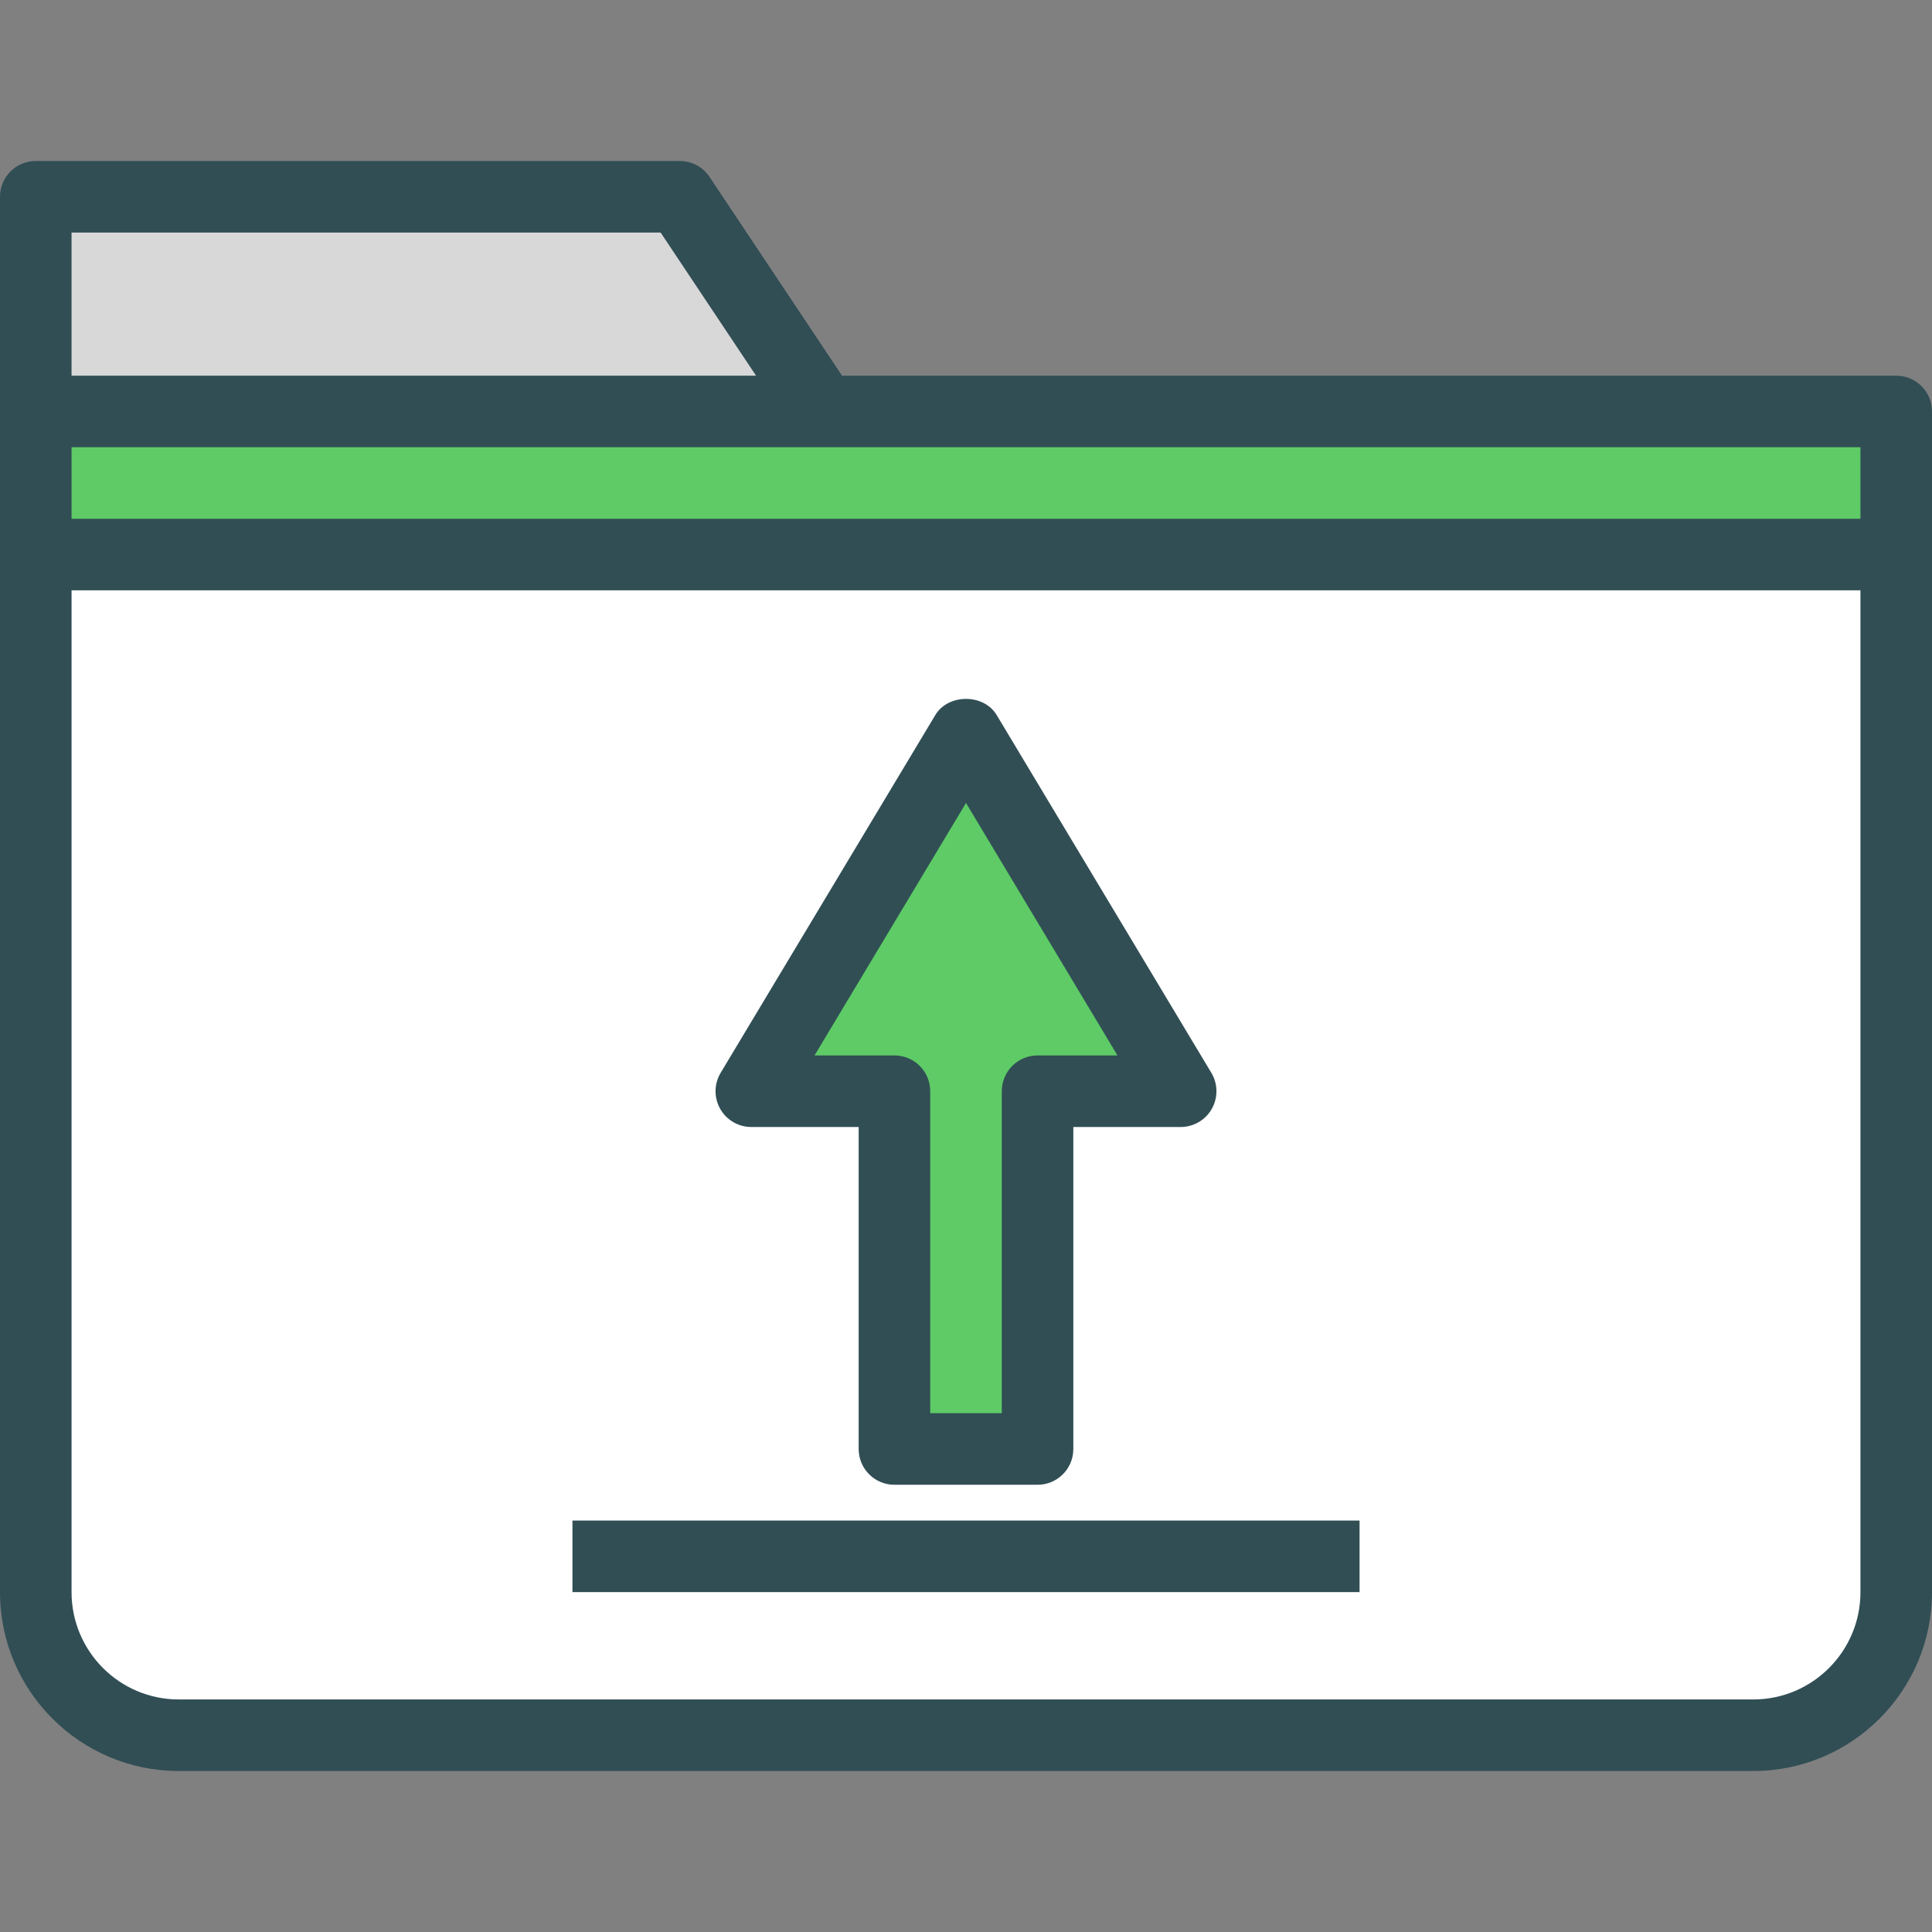 <?xml version="1.0" encoding="iso-8859-1"?>
<!-- Generator: Adobe Illustrator 19.0.0, SVG Export Plug-In . SVG Version: 6.00 Build 0)  -->
<svg version="1.1" id="Layer_1" xmlns="http://www.w3.org/2000/svg" xmlns:xlink="http://www.w3.org/1999/xlink" x="0px" y="0px"
	 viewBox="0 0 512 512" style="enable-background:new 0 0 512 512;" xml:space="preserve">
<rect x="0" y="0" width="512" height="512" fill="#808080" stroke="none"/>
<path style="fill:#314E55;" d="M502.519,99.556h-279.37l-35.111-52.667c-1.759-2.639-4.718-4.222-7.889-4.222H9.481
	C4.245,42.667,0,46.907,0,52.148v56.889v37.926v274.991c0,26.13,21.241,47.38,47.352,47.38h417.296
	c26.111,0,47.352-21.25,47.352-47.38V146.963v-37.926C512,103.796,507.755,99.556,502.519,99.556z"/>
<polygon style="fill:#5ECB66;" points="493.037,137.481 18.963,137.481 18.963,118.519 218.074,118.519 493.037,118.519 "/>
<polygon style="fill:#D8D8D8;" points="18.963,61.63 175.074,61.63 200.357,99.556 18.963,99.556 "/>
<path style="fill:#FFFFFF;" d="M493.037,421.954c0,15.667-12.736,28.417-28.389,28.417H47.352c-15.653,0-28.389-12.75-28.389-28.417
	V156.444h474.074V421.954z"/>
<path style="fill:#314E55;" d="M199.111,298.667h28.444V384c0,5.241,4.245,9.481,9.481,9.481h37.926
	c5.236,0,9.482-4.241,9.482-9.481v-85.333h28.444c3.417,0,6.569-1.833,8.25-4.805c1.685-2.981,1.639-6.63-0.12-9.555l-56.889-94.815
	c-3.426-5.704-12.833-5.704-16.259,0l-56.889,94.815c-1.759,2.926-1.806,6.574-0.12,9.555
	C192.542,296.833,195.694,298.667,199.111,298.667z"/>
<path style="fill:#5ECB66;" d="M256,212.796l40.143,66.908h-21.18c-5.236,0-9.481,4.241-9.481,9.481v85.333h-18.963v-85.333
	c0-5.241-4.245-9.481-9.481-9.481h-21.18L256,212.796z"/>
<rect x="151.704" y="402.963" style="fill:#314E55;" width="208.593" height="18.963"/>
<g>
</g>
<g>
</g>
<g>
</g>
<g>
</g>
<g>
</g>
<g>
</g>
<g>
</g>
<g>
</g>
<g>
</g>
<g>
</g>
<g>
</g>
<g>
</g>
<g>
</g>
<g>
</g>
<g>
</g>
</svg>
